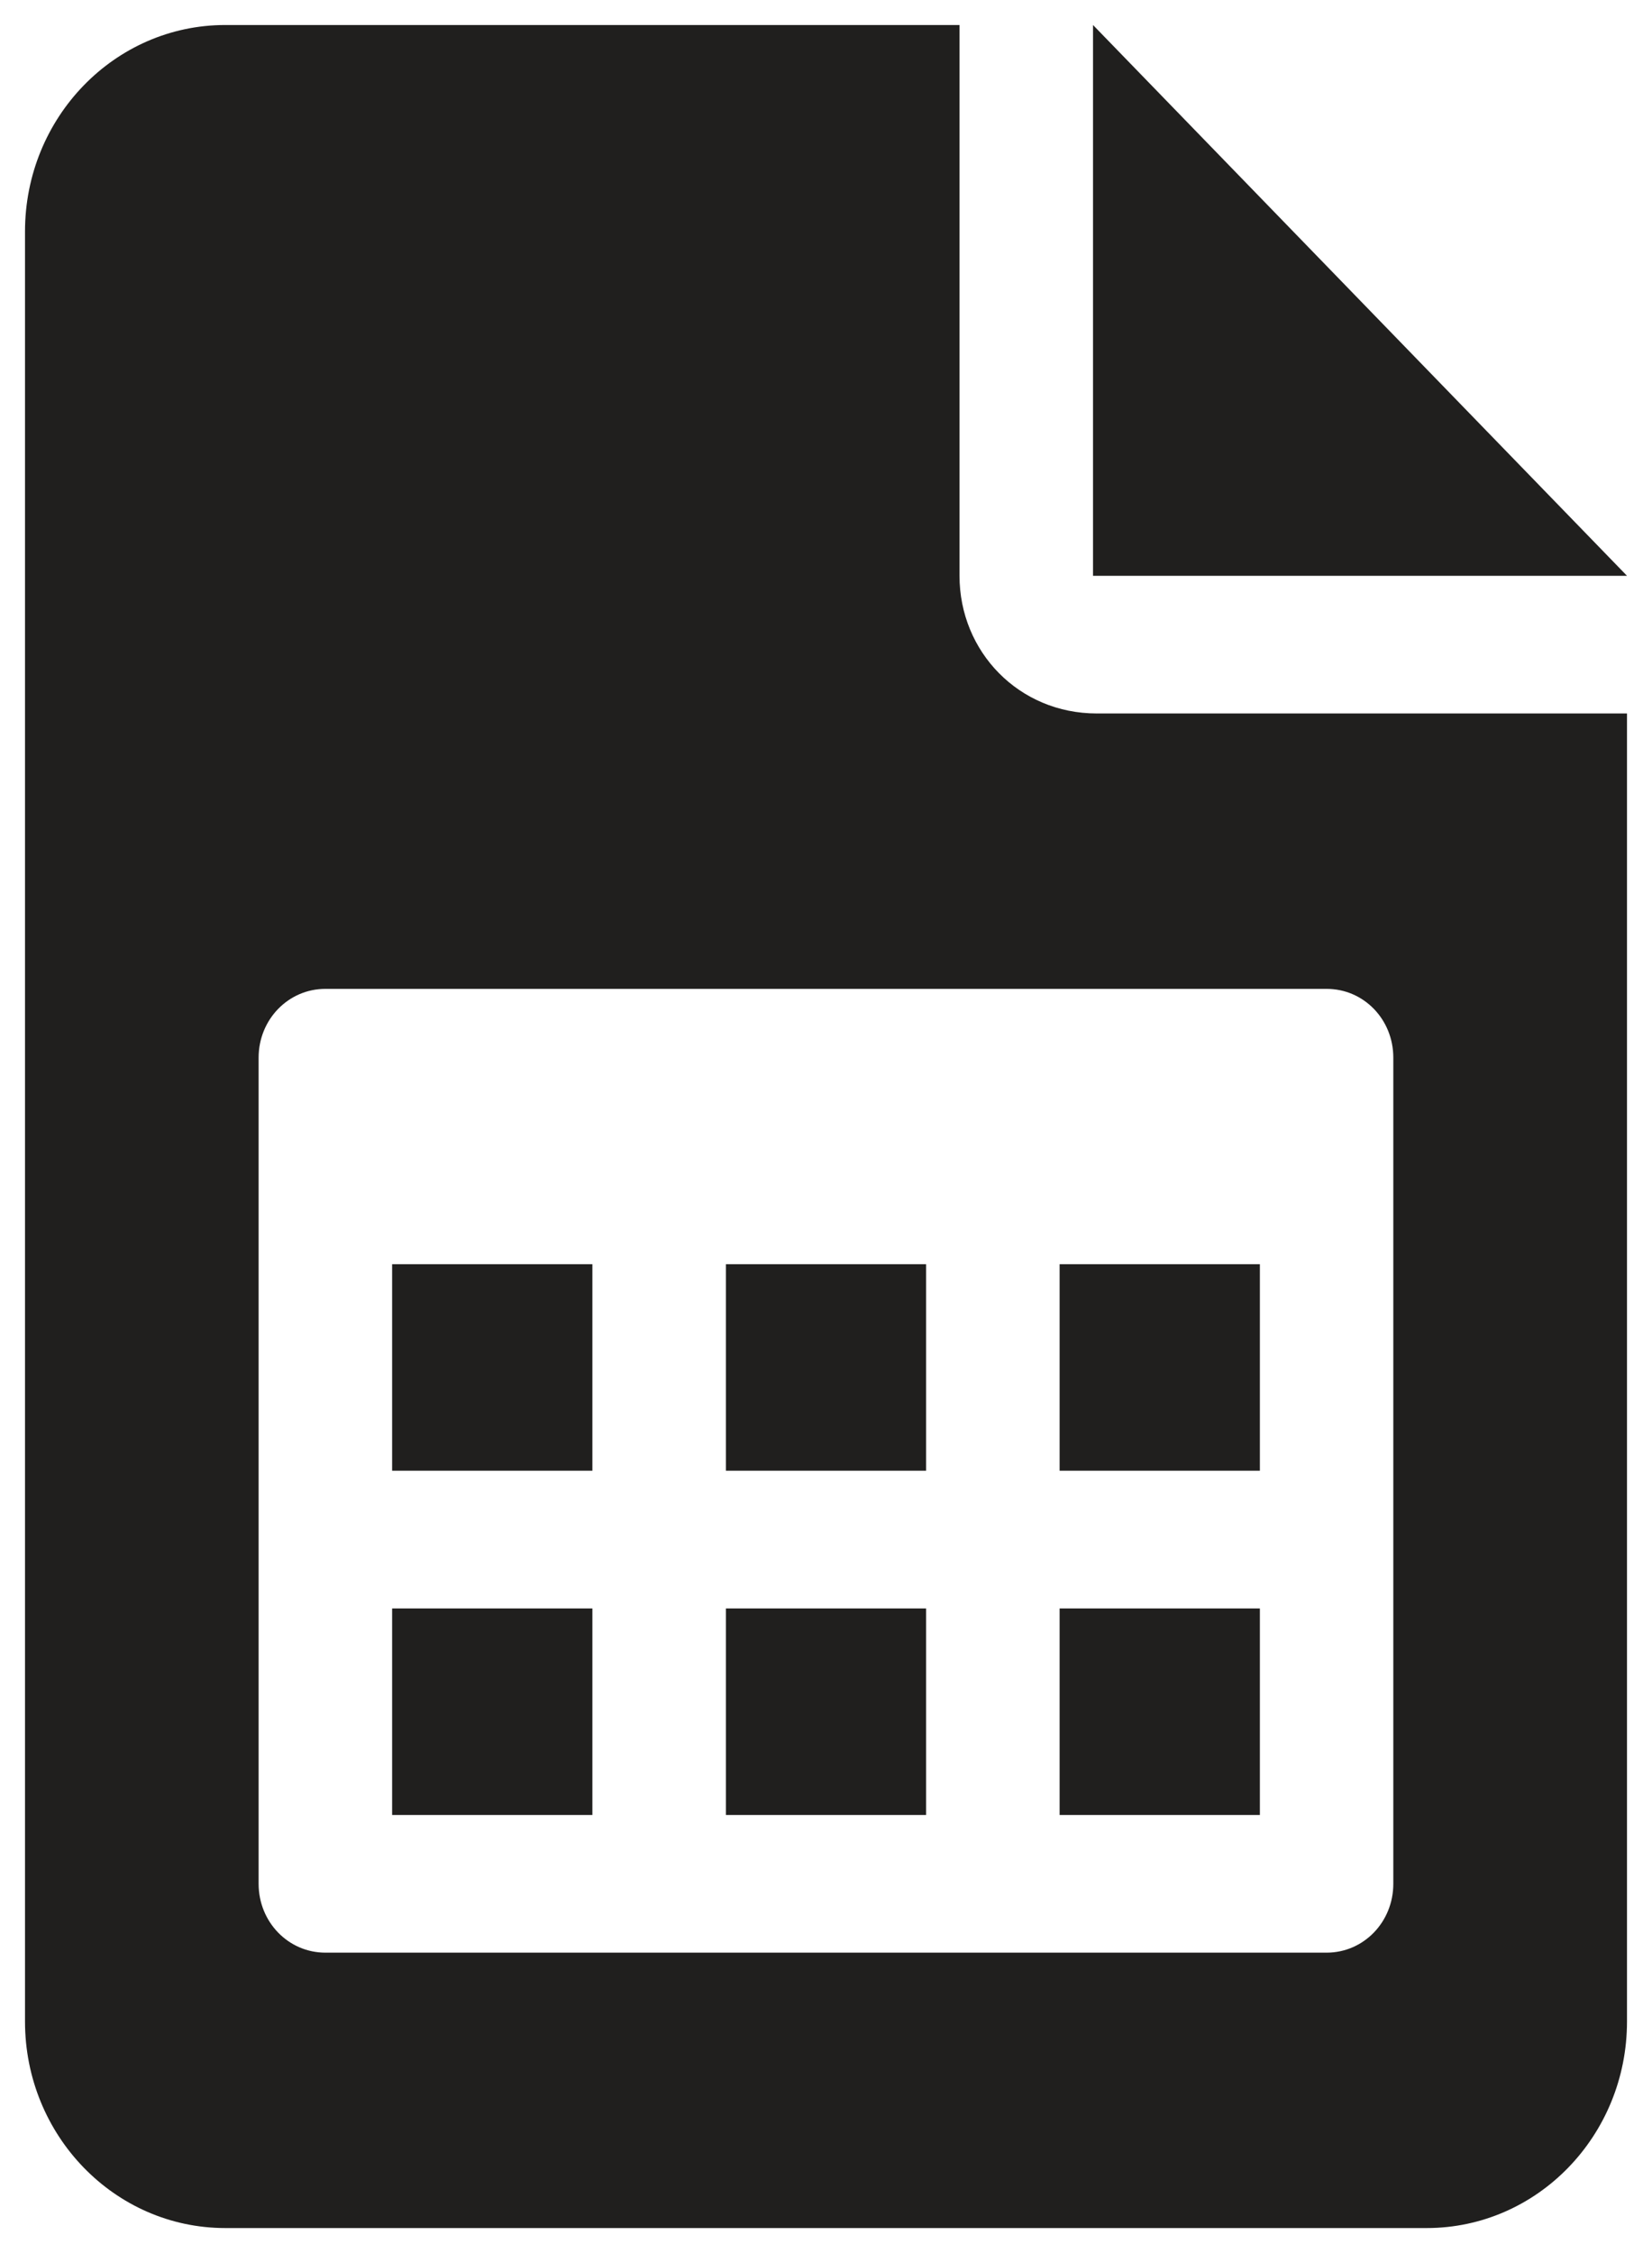 <svg width="22" height="30" viewBox="0 0 22 30" fill="none" xmlns="http://www.w3.org/2000/svg">
<path d="M16.778 21.417H14.111V24.167H16.778V21.417ZM14.556 0.333V7.667H21.667L14.556 0.333ZM16.778 16.833H14.111V19.583H16.778V16.833ZM12.333 16.833H9.667V19.583H12.333V16.833ZM12.333 21.417H9.667V24.167H12.333V21.417ZM7.889 21.417H5.222V24.167H7.889V21.417ZM12.778 7.667V0.333H3C1.527 0.333 0.333 1.564 0.333 3.083V26.917C0.333 28.435 1.527 29.667 3 29.667H19C20.473 29.667 21.667 28.435 21.667 26.917V9.5H14.605C13.572 9.5 12.778 8.681 12.778 7.667ZM18.555 14.083V25.083C18.555 25.592 18.16 26 17.667 26H4.333C3.84 26 3.444 25.592 3.444 25.083V14.083C3.444 13.575 3.84 13.167 4.333 13.167H17.667C18.161 13.167 18.555 13.573 18.555 14.083ZM7.889 16.833H5.222V19.583H7.889V16.833Z" fill="#201F1E"/>
</svg>
